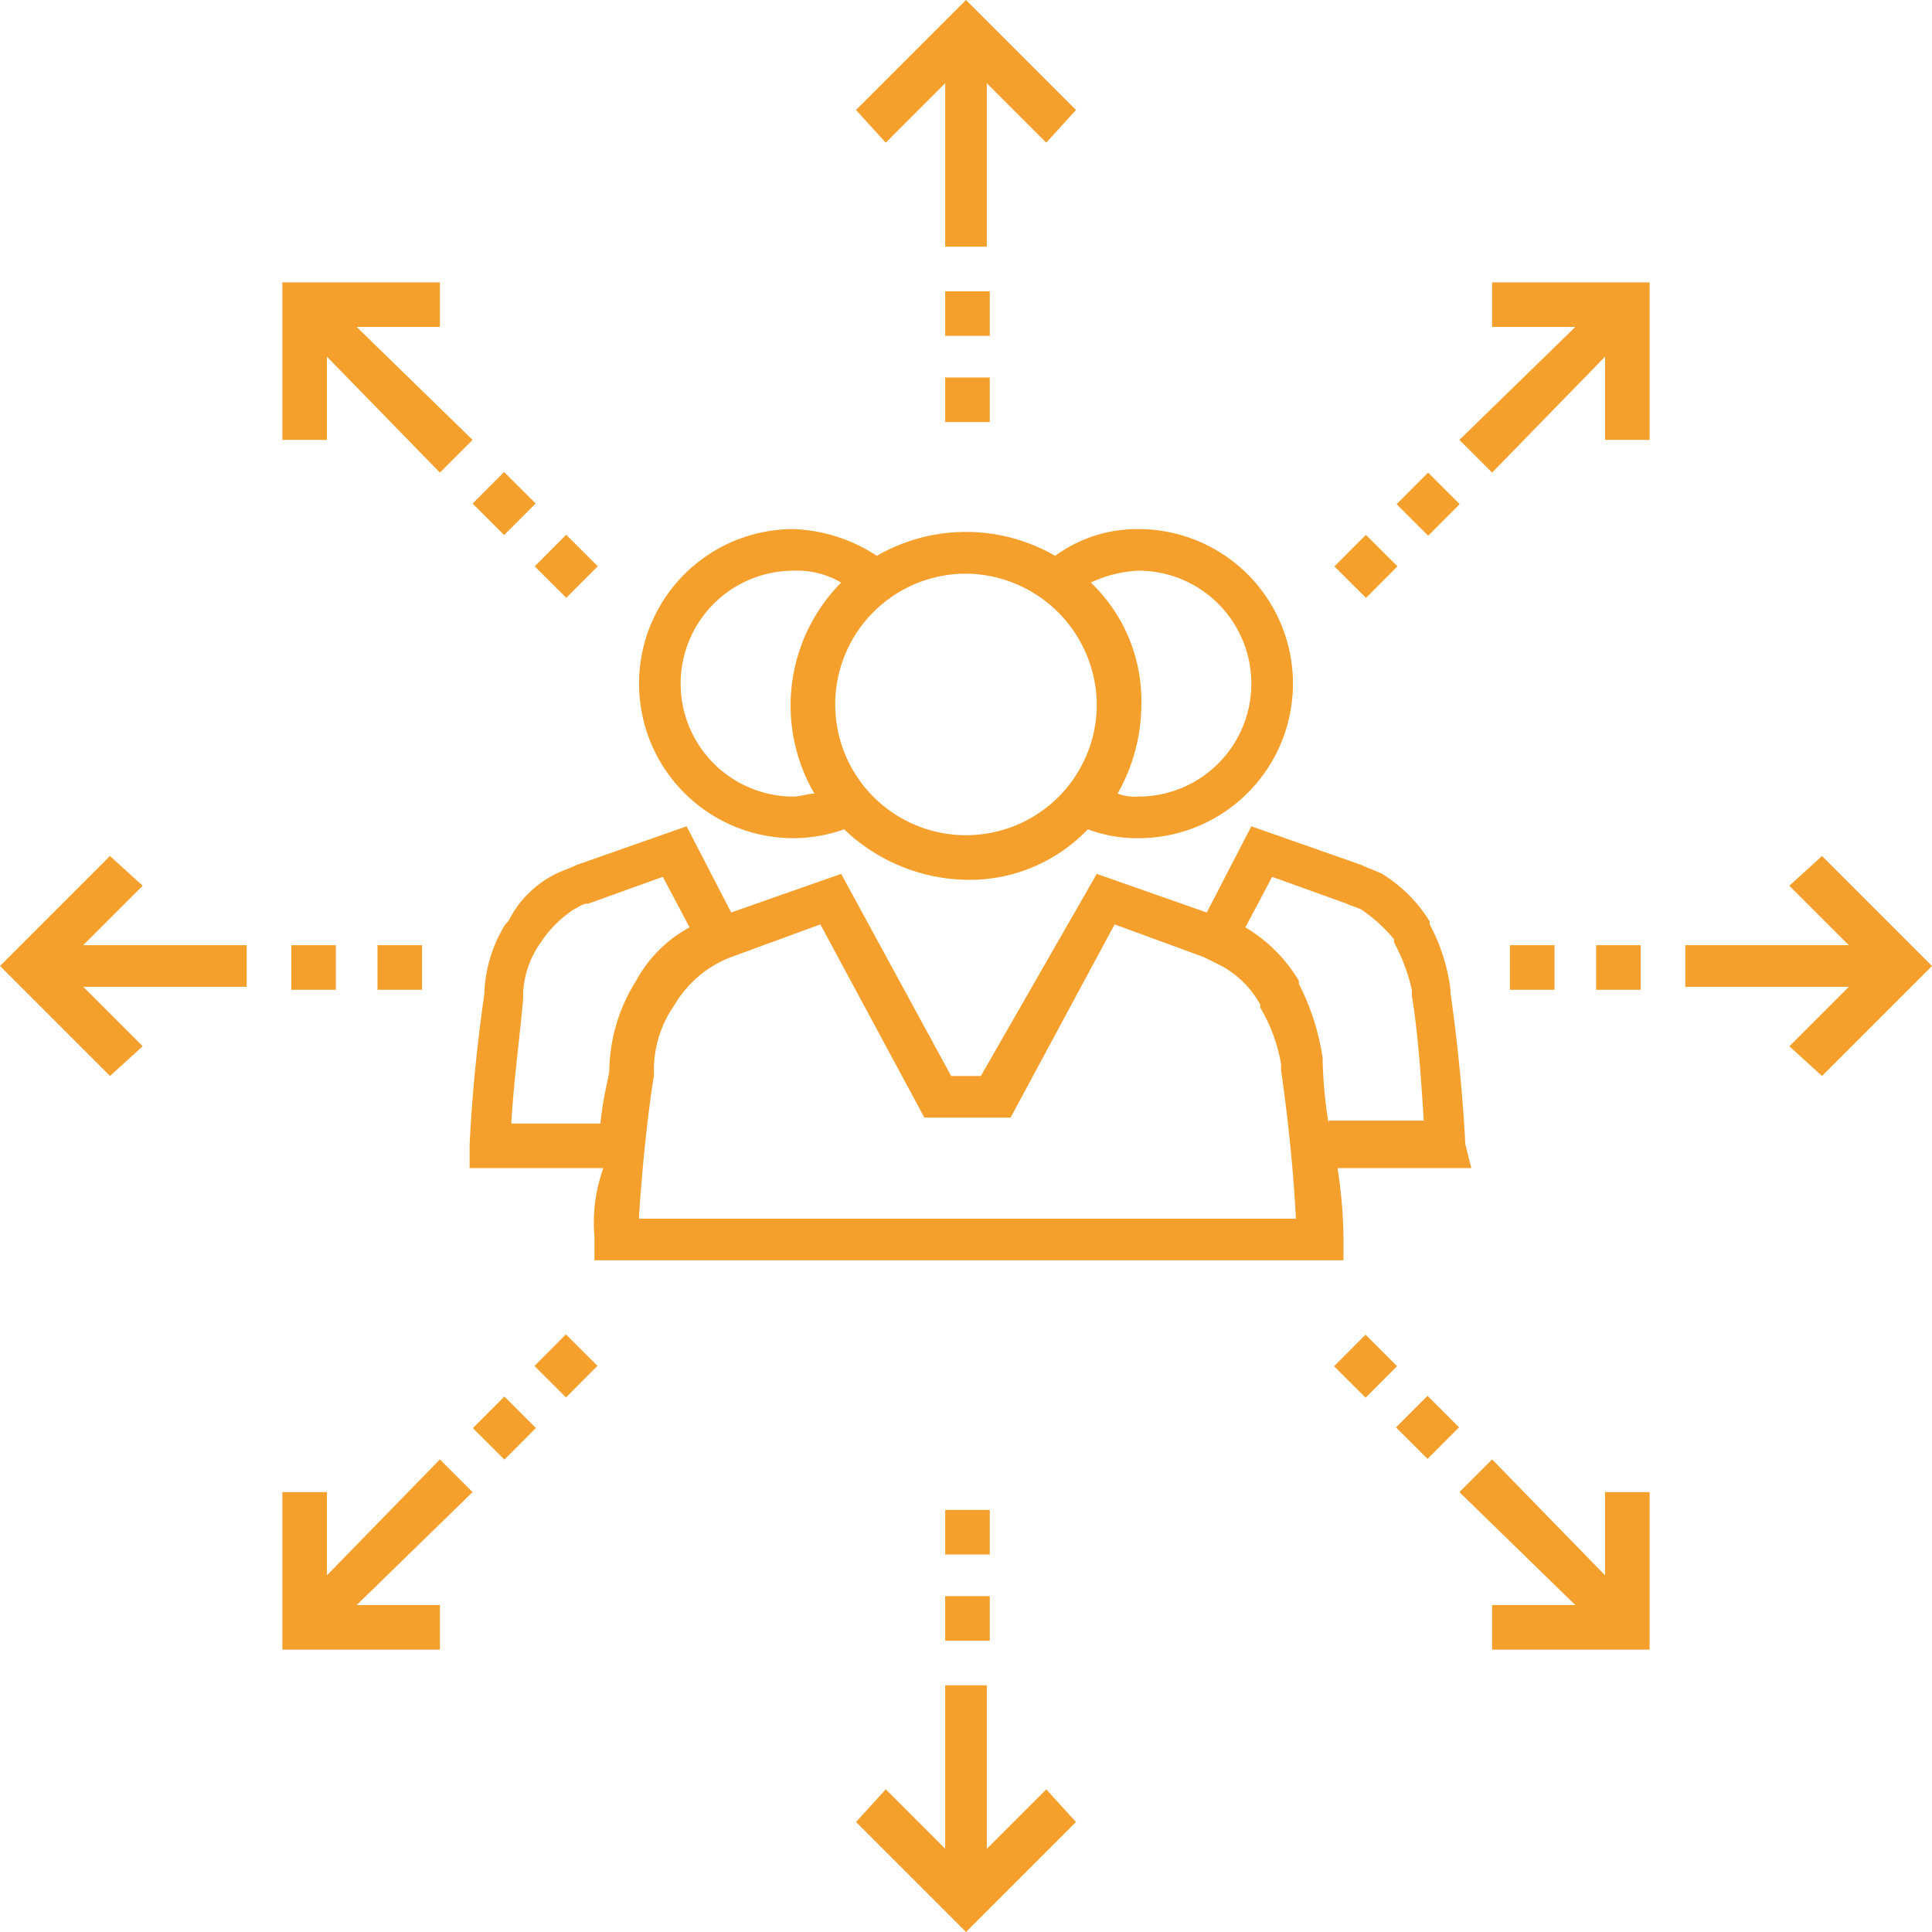 <svg id="Layer_1" data-name="Layer 1" xmlns="http://www.w3.org/2000/svg" viewBox="0 0 65 65"><defs><style>.cls-1{fill:#f5a02d;}</style></defs><title>about_us_icon</title><polygon class="cls-1" points="31.8 2.8 31.8 8.3 33.2 8.3 33.2 2.8 35.2 4.8 36.2 3.7 32.5 0 28.8 3.7 29.8 4.8 31.8 2.8"/><rect class="cls-1" x="31.8" y="9.8" width="1.5" height="1.5"/><rect class="cls-1" x="31.8" y="12.7" width="1.5" height="1.5"/><polygon class="cls-1" points="33.2 62.2 33.2 56.7 31.8 56.7 31.8 62.2 29.8 60.2 28.8 61.3 32.5 65 36.2 61.3 35.2 60.2 33.2 62.2"/><rect class="cls-1" x="31.8" y="53.7" width="1.5" height="1.5"/><rect class="cls-1" x="31.8" y="50.8" width="1.5" height="1.5"/><polygon class="cls-1" points="11 14.8 11 12 14.8 15.9 15.9 14.8 12 11 14.8 11 14.8 9.5 9.5 9.5 9.5 14.8 11 14.8"/><rect class="cls-1" x="16.21" y="16.19" width="1.5" height="1.5" transform="translate(-7.01 16.98) rotate(-45.06)"/><rect class="cls-1" x="18.3" y="18.3" width="1.5" height="1.5" transform="translate(-7.89 19.09) rotate(-45.08)"/><polygon class="cls-1" points="54 50.2 54 53 50.2 49.1 49.1 50.2 53 54 50.2 54 50.2 55.5 55.5 55.5 55.5 50.2 54 50.2"/><rect class="cls-1" x="47.28" y="47.27" width="1.5" height="1.5" transform="translate(-19.89 48.1) rotate(-45.06)"/><rect class="cls-1" x="45.19" y="45.21" width="1.5" height="1.5" transform="translate(-19.04 46.04) rotate(-45.08)"/><polygon class="cls-1" points="8.3 31.8 2.8 31.8 4.8 29.8 3.7 28.8 0 32.5 3.7 36.2 4.8 35.2 2.8 33.2 8.3 33.2 8.3 31.8"/><rect class="cls-1" x="9.8" y="31.8" width="1.5" height="1.5"/><rect class="cls-1" x="12.7" y="31.8" width="1.5" height="1.5"/><polygon class="cls-1" points="61.3 28.8 60.2 29.8 62.2 31.8 56.7 31.8 56.7 33.2 62.2 33.2 60.2 35.2 61.3 36.2 65 32.5 61.3 28.8"/><rect class="cls-1" x="50.8" y="31.8" width="1.5" height="1.5"/><rect class="cls-1" x="53.7" y="31.8" width="1.5" height="1.5"/><polygon class="cls-1" points="14.8 49.1 11 53 11 50.2 9.5 50.2 9.5 55.5 14.8 55.5 14.8 54 12 54 15.9 50.2 14.8 49.1"/><rect class="cls-1" x="18.29" y="45.2" width="1.5" height="1.5" transform="translate(-26.94 26.99) rotate(-45.08)"/><rect class="cls-1" x="16.22" y="47.29" width="1.5" height="1.5" transform="translate(-29.03 26.14) rotate(-45.08)"/><polygon class="cls-1" points="50.2 15.9 54 12 54 14.8 55.5 14.8 55.5 9.5 50.2 9.5 50.2 11 53 11 49.1 14.8 50.2 15.9"/><rect class="cls-1" x="45.2" y="18.3" width="1.5" height="1.5" transform="translate(0.02 38.14) rotate(-45.08)"/><rect class="cls-1" x="47.3" y="16.21" width="1.5" height="1.5" transform="translate(2.11 39.01) rotate(-45.08)"/><path class="cls-1" d="M49.3,38.5c-.1-1.9-.3-3.7-.5-5.1v-.1a6.26,6.26,0,0,0-.7-2.2V31a4.89,4.89,0,0,0-1.6-1.6c-.2-.1-.5-.2-.7-.3l-3.7-1.3-1.5,2.9-3.7-1.3L33,36.2H32l-3.7-6.8-3.7,1.3-1.5-2.9-3.7,1.3c-.2.1-.5.2-.7.3A3.54,3.54,0,0,0,17.1,31l-.1.1a4.73,4.73,0,0,0-.7,2.2v.1c-.2,1.4-.4,3.1-.5,5.1v.8h4.5a5.36,5.36,0,0,0-.3,2.3v.8H45.2v-.8a16.41,16.41,0,0,0-.2-2.3h4.5ZM20.5,36c0,.2-.2.8-.3,1.8h-3c.1-1.6.3-3,.4-4.2v-.2a3.19,3.19,0,0,1,.6-1.7,3.84,3.84,0,0,1,1.1-1.1c.2-.1.3-.2.5-.2l2.5-.9.9,1.7A4.45,4.45,0,0,0,21.4,33,5.79,5.79,0,0,0,20.5,36Zm1,4.9c.2-3,.5-4.7.5-4.7V36a3.81,3.81,0,0,1,.7-2.2,3.75,3.75,0,0,1,1.9-1.6l3-1.1,3.5,6.5H34l3.5-6.5,3,1.1.6.3a3.25,3.25,0,0,1,1.3,1.3v.1a5.55,5.55,0,0,1,.7,1.9V36c.2,1.4.4,3.1.5,5H21.5Zm23.2-3.1a14.92,14.92,0,0,1-.2-2.1v-.1a8.09,8.09,0,0,0-.8-2.5V33a5.16,5.16,0,0,0-1.8-1.8l.9-1.7,2.5.9c.2.1.3.1.5.2a5.24,5.24,0,0,1,1.1,1v.1a6.39,6.39,0,0,1,.6,1.6v.2c.2,1.2.3,2.6.4,4.2H44.7Z"/><path class="cls-1" d="M26.7,28.2a5.08,5.08,0,0,0,1.7-.3,6.1,6.1,0,0,0,4.1,1.7,5.5,5.5,0,0,0,4.1-1.7,4.67,4.67,0,0,0,1.7.3,5.2,5.2,0,1,0,0-10.4,4.68,4.68,0,0,0-2.8.9,6,6,0,0,0-6,0,5.47,5.47,0,0,0-2.8-.9,5.2,5.2,0,0,0,0,10.4ZM42.1,23a3.8,3.8,0,0,1-3.8,3.8,1.7,1.7,0,0,1-.7-.1,6.11,6.11,0,0,0,.8-3,5.5,5.5,0,0,0-1.7-4.1,4.19,4.19,0,0,1,1.6-.4A3.8,3.8,0,0,1,42.1,23Zm-5.2.7a4.4,4.4,0,1,1-4.4-4.4A4.44,4.44,0,0,1,36.9,23.7ZM26.7,19.2a2.93,2.93,0,0,1,1.6.4,5.88,5.88,0,0,0-.9,7.1c-.2,0-.5.1-.7.1a3.8,3.8,0,0,1,0-7.6Z"/></svg>